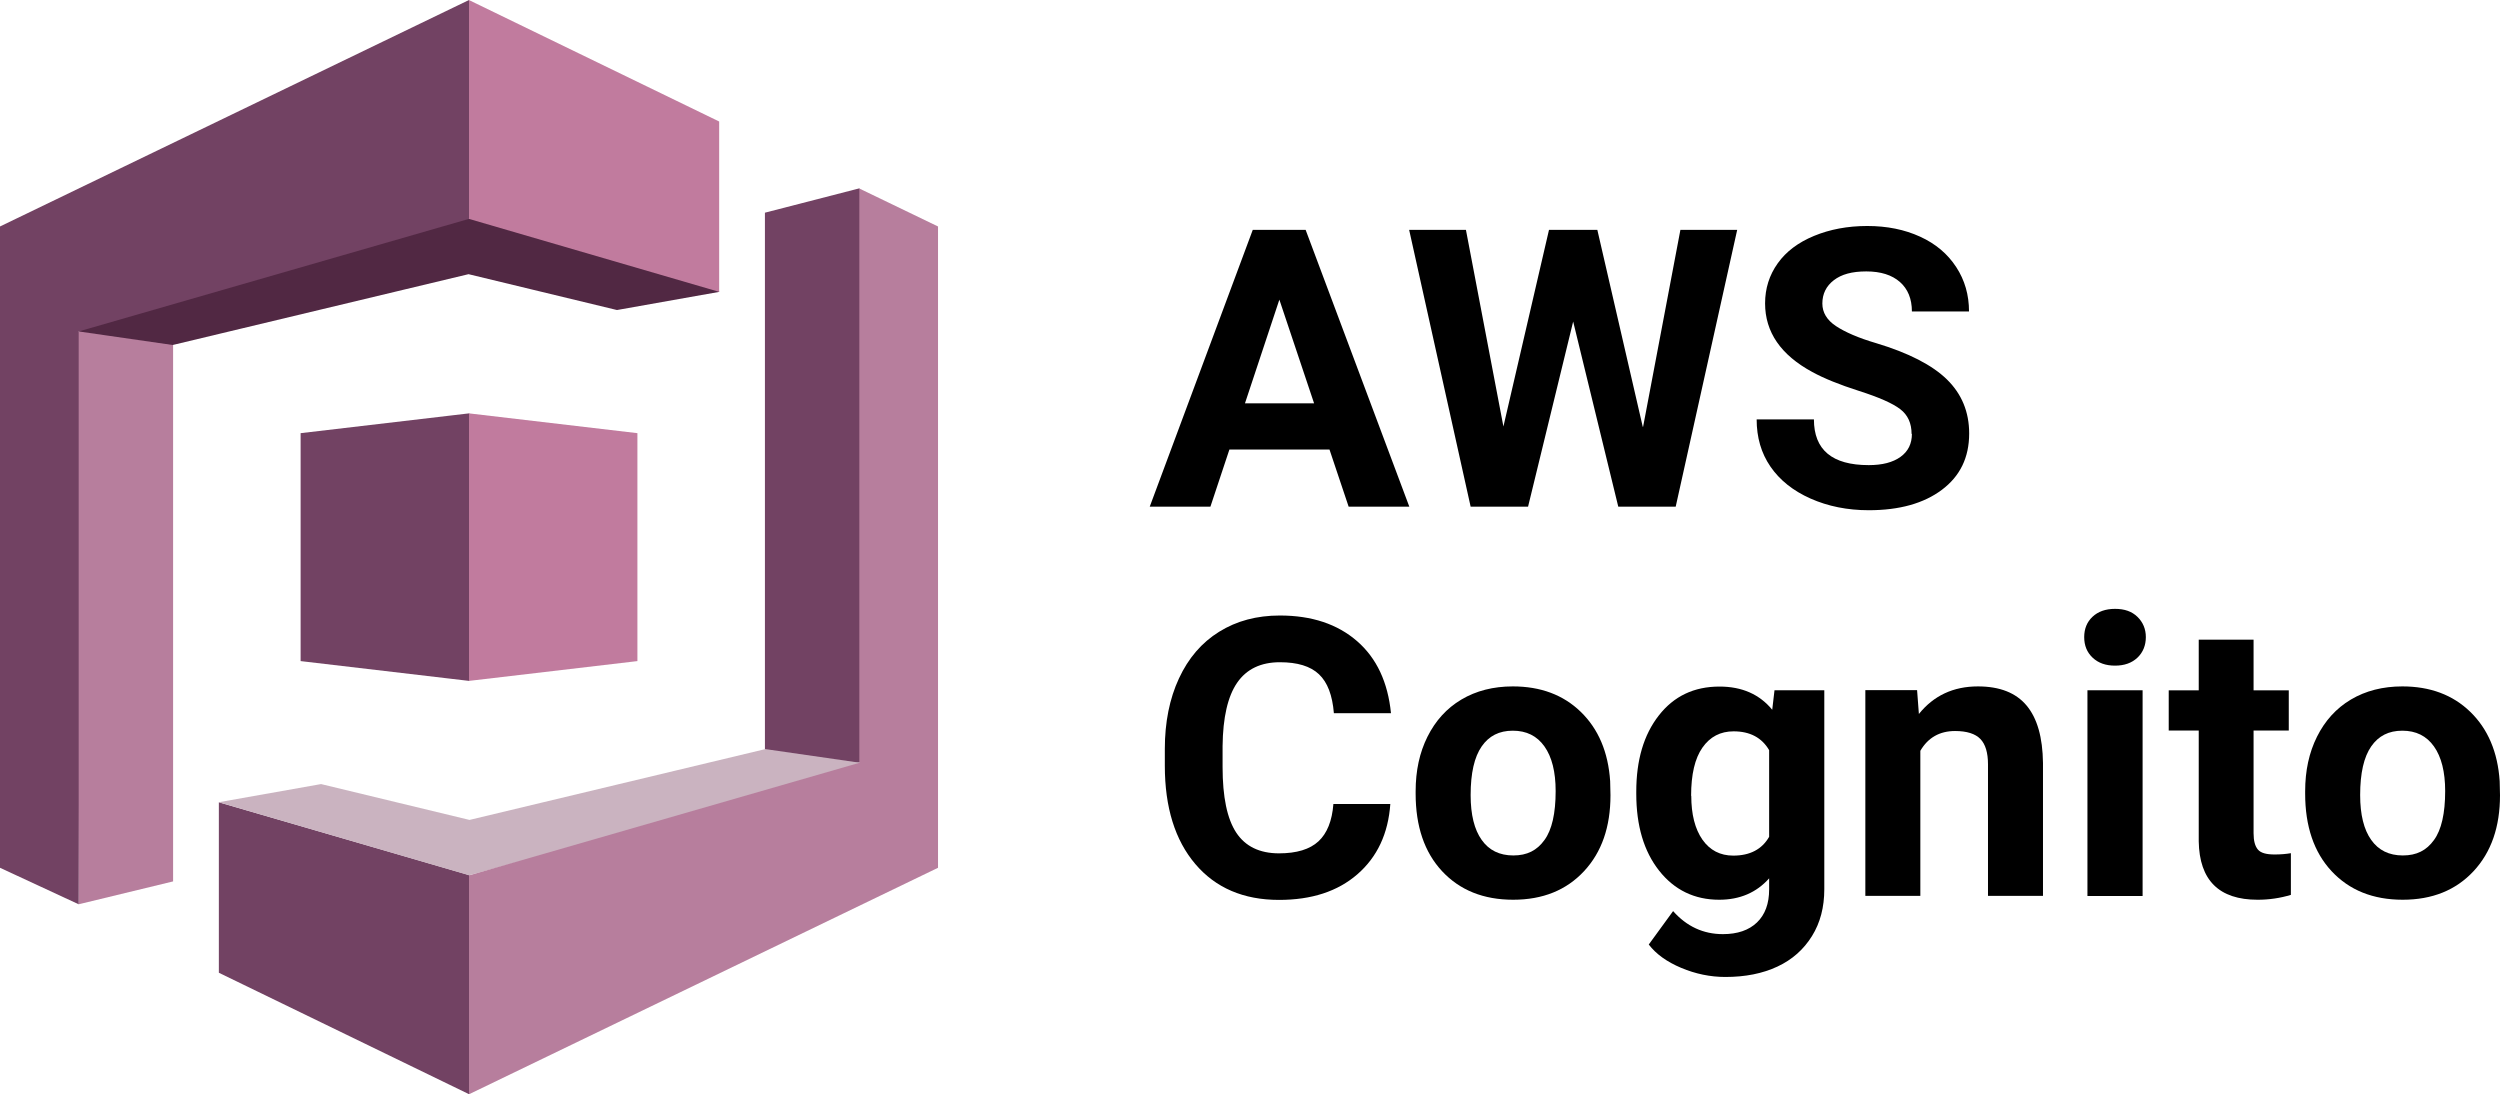 <?xml version="1.0" encoding="UTF-8"?><svg id="Layer_1" xmlns="http://www.w3.org/2000/svg" viewBox="0 0 154.1 67.45"><defs><style>.cls-1{fill:#b77e9d;}.cls-2{fill:#c17b9e;}.cls-3{fill:#cab3c0;}.cls-4{fill:#724263;}.cls-5{fill:#512843;}</style></defs><path d="m81.94,27.71h-6.16l-1.17,3.52h-3.74l6.35-17.06h3.26l6.39,17.06h-3.74l-1.18-3.52Zm-5.21-2.85h4.27l-2.14-6.39-2.12,6.39Z"/><path d="m101.28,26.31l2.3-12.14h3.5l-3.79,17.06h-3.54l-2.78-11.41-2.78,11.41h-3.54l-3.79-17.06h3.5l2.31,12.12,2.81-12.12h2.98l2.8,12.14Z"/><path d="m117.83,26.75c0-.66-.23-1.17-.7-1.53s-1.31-.73-2.53-1.12-2.18-.78-2.89-1.17c-1.94-1.05-2.91-2.46-2.91-4.23,0-.92.26-1.74.78-2.47s1.27-1.29,2.24-1.69,2.06-.61,3.28-.61,2.3.22,3.26.66,1.69,1.06,2.22,1.87.79,1.72.79,2.74h-3.52c0-.78-.25-1.39-.74-1.82s-1.18-.65-2.07-.65-1.53.18-2,.54-.71.84-.71,1.44c0,.55.28,1.02.84,1.39s1.38.73,2.47,1.05c2,.6,3.46,1.35,4.37,2.24s1.37,2,1.37,3.33c0,1.48-.56,2.63-1.68,3.47s-2.62,1.26-4.51,1.26c-1.31,0-2.51-.24-3.59-.72s-1.9-1.14-2.47-1.97-.85-1.8-.85-2.91h3.53c0,1.88,1.12,2.82,3.38,2.82.84,0,1.49-.17,1.96-.51s.7-.81.7-1.42Z"/><path d="m85.7,49.55c-.13,1.84-.81,3.28-2.03,4.34s-2.83,1.58-4.83,1.58c-2.19,0-3.91-.74-5.16-2.21s-1.88-3.49-1.88-6.06v-1.04c0-1.64.29-3.09.87-4.34s1.4-2.21,2.48-2.88,2.32-1,3.74-1c1.97,0,3.55.53,4.76,1.58s1.9,2.54,2.09,4.44h-3.52c-.09-1.1-.39-1.9-.92-2.4s-1.33-.74-2.41-.74c-1.17,0-2.05.42-2.63,1.26s-.88,2.14-.9,3.91v1.29c0,1.84.28,3.19.84,4.04s1.44,1.28,2.64,1.28c1.09,0,1.9-.25,2.43-.74s.84-1.26.92-2.3h3.52Z"/><path d="m87.26,48.77c0-1.26.24-2.38.73-3.36s1.18-1.75,2.09-2.29,1.97-.81,3.17-.81c1.71,0,3.11.52,4.19,1.57s1.69,2.47,1.81,4.27l.02.87c0,1.95-.54,3.51-1.63,4.68s-2.54,1.76-4.37,1.76-3.29-.59-4.38-1.76-1.63-2.77-1.63-4.78v-.15Zm3.39.24c0,1.21.23,2.13.68,2.76.45.64,1.1.96,1.95.96s1.46-.31,1.92-.95c.46-.63.69-1.64.69-3.02,0-1.18-.23-2.1-.69-2.75s-1.11-.97-1.95-.97-1.47.32-1.92.97-.68,1.64-.68,3Z"/><path d="m100.86,48.8c0-1.95.46-3.51,1.39-4.7s2.17-1.78,3.74-1.78c1.39,0,2.47.48,3.25,1.43l.14-1.2h3.07v12.26c0,1.11-.25,2.07-.76,2.89s-1.21,1.45-2.13,1.88-1.98.64-3.21.64c-.93,0-1.84-.19-2.72-.56s-1.55-.85-2-1.44l1.5-2.06c.84.95,1.87,1.42,3.07,1.42.9,0,1.6-.24,2.1-.72s.75-1.16.75-2.04v-.68c-.78.88-1.81,1.32-3.08,1.32-1.52,0-2.76-.6-3.7-1.79s-1.41-2.77-1.41-4.74v-.14Zm3.39.25c0,1.15.23,2.05.69,2.71.46.65,1.09.98,1.9.98,1.03,0,1.77-.39,2.21-1.16v-5.34c-.45-.77-1.18-1.16-2.19-1.16-.81,0-1.45.33-1.92,1s-.7,1.66-.7,2.98Z"/><path d="m118.17,42.55l.11,1.46c.91-1.13,2.12-1.7,3.64-1.7,1.34,0,2.34.39,3,1.18s.99,1.97,1.01,3.54v8.19h-3.39v-8.11c0-.72-.16-1.24-.47-1.56s-.83-.49-1.56-.49c-.95,0-1.67.41-2.14,1.22v8.94h-3.39v-12.68h3.19Z"/><path d="m128.47,39.27c0-.51.17-.93.51-1.25s.8-.49,1.39-.49,1.04.16,1.38.49.52.75.52,1.25-.17.94-.52,1.27-.81.49-1.38.49-1.03-.16-1.38-.49-.52-.75-.52-1.27Zm3.6,15.96h-3.4v-12.68h3.4v12.68Z"/><path d="m138.91,39.43v3.12h2.17v2.48h-2.17v6.33c0,.47.09.8.27,1.01s.52.3,1.03.3c.38,0,.71-.03,1-.08v2.57c-.66.2-1.35.3-2.05.3-2.38,0-3.59-1.2-3.63-3.6v-6.83h-1.85v-2.48h1.85v-3.12h3.39Z"/><path d="m142.09,48.77c0-1.26.24-2.38.73-3.36s1.18-1.75,2.09-2.29,1.97-.81,3.17-.81c1.71,0,3.11.52,4.19,1.57s1.69,2.47,1.81,4.27l.02.87c0,1.95-.54,3.51-1.63,4.68s-2.54,1.76-4.37,1.76-3.29-.59-4.38-1.76-1.63-2.77-1.63-4.78v-.15Zm3.39.24c0,1.21.23,2.13.68,2.76.45.64,1.1.96,1.95.96s1.46-.31,1.92-.95c.46-.63.69-1.64.69-3.02,0-1.18-.23-2.1-.69-2.75s-1.11-.97-1.95-.97-1.47.32-1.92.97-.68,1.64-.68,3Z"/><path class="cls-4" d="m47.15,13.11l5.82-1.5.04.06.15,35.15-.19.19-1.2.05-4.55-.71-.07-.18V13.11M13.49,49.46h.02s15.37,4.47,15.37,4.47l.04.03.07.05-.02,13.38-.05.06-15.43-7.49v-10.49"/><path class="cls-3" d="m47.15,46.18l-18.21,4.36-9.15-2.21-6.31,1.12,15.43,4.5,23.81-6.45.25-.49-5.82-.84"/><path class="cls-5" d="m44.34,17.99l-.15-.17-15.11-4.39-.17.06-.15-.08-23.78,6.86-.13.16.19.1,5.44.8.19-.07,18.21-4.36,9.15,2.21,6.31-1.12"/><path class="cls-1" d="m10.67,54.33l-5.82,1.41v-.03s-.24-35.02-.24-35.02l.24-.26,5.82.84v33.07"/><path class="cls-4" d="m18.53,40.75l10.38,1.22.08-.12.04-16.24-.12-.13-10.38,1.22v14.05"/><path class="cls-2" d="m39.29,40.75l-10.38,1.22v-16.49l10.38,1.22v14.05m5.04-22.76l-15.43-4.5V0l15.43,7.49v10.49"/><path class="cls-4" d="m28.91,0L0,13.96v39.53l4.85,2.25V20.43l24.06-6.94V0"/><path class="cls-1" d="m52.97,11.62v35.4l-24.06,6.94v13.49l28.91-13.96V13.96l-4.85-2.34"/></svg>